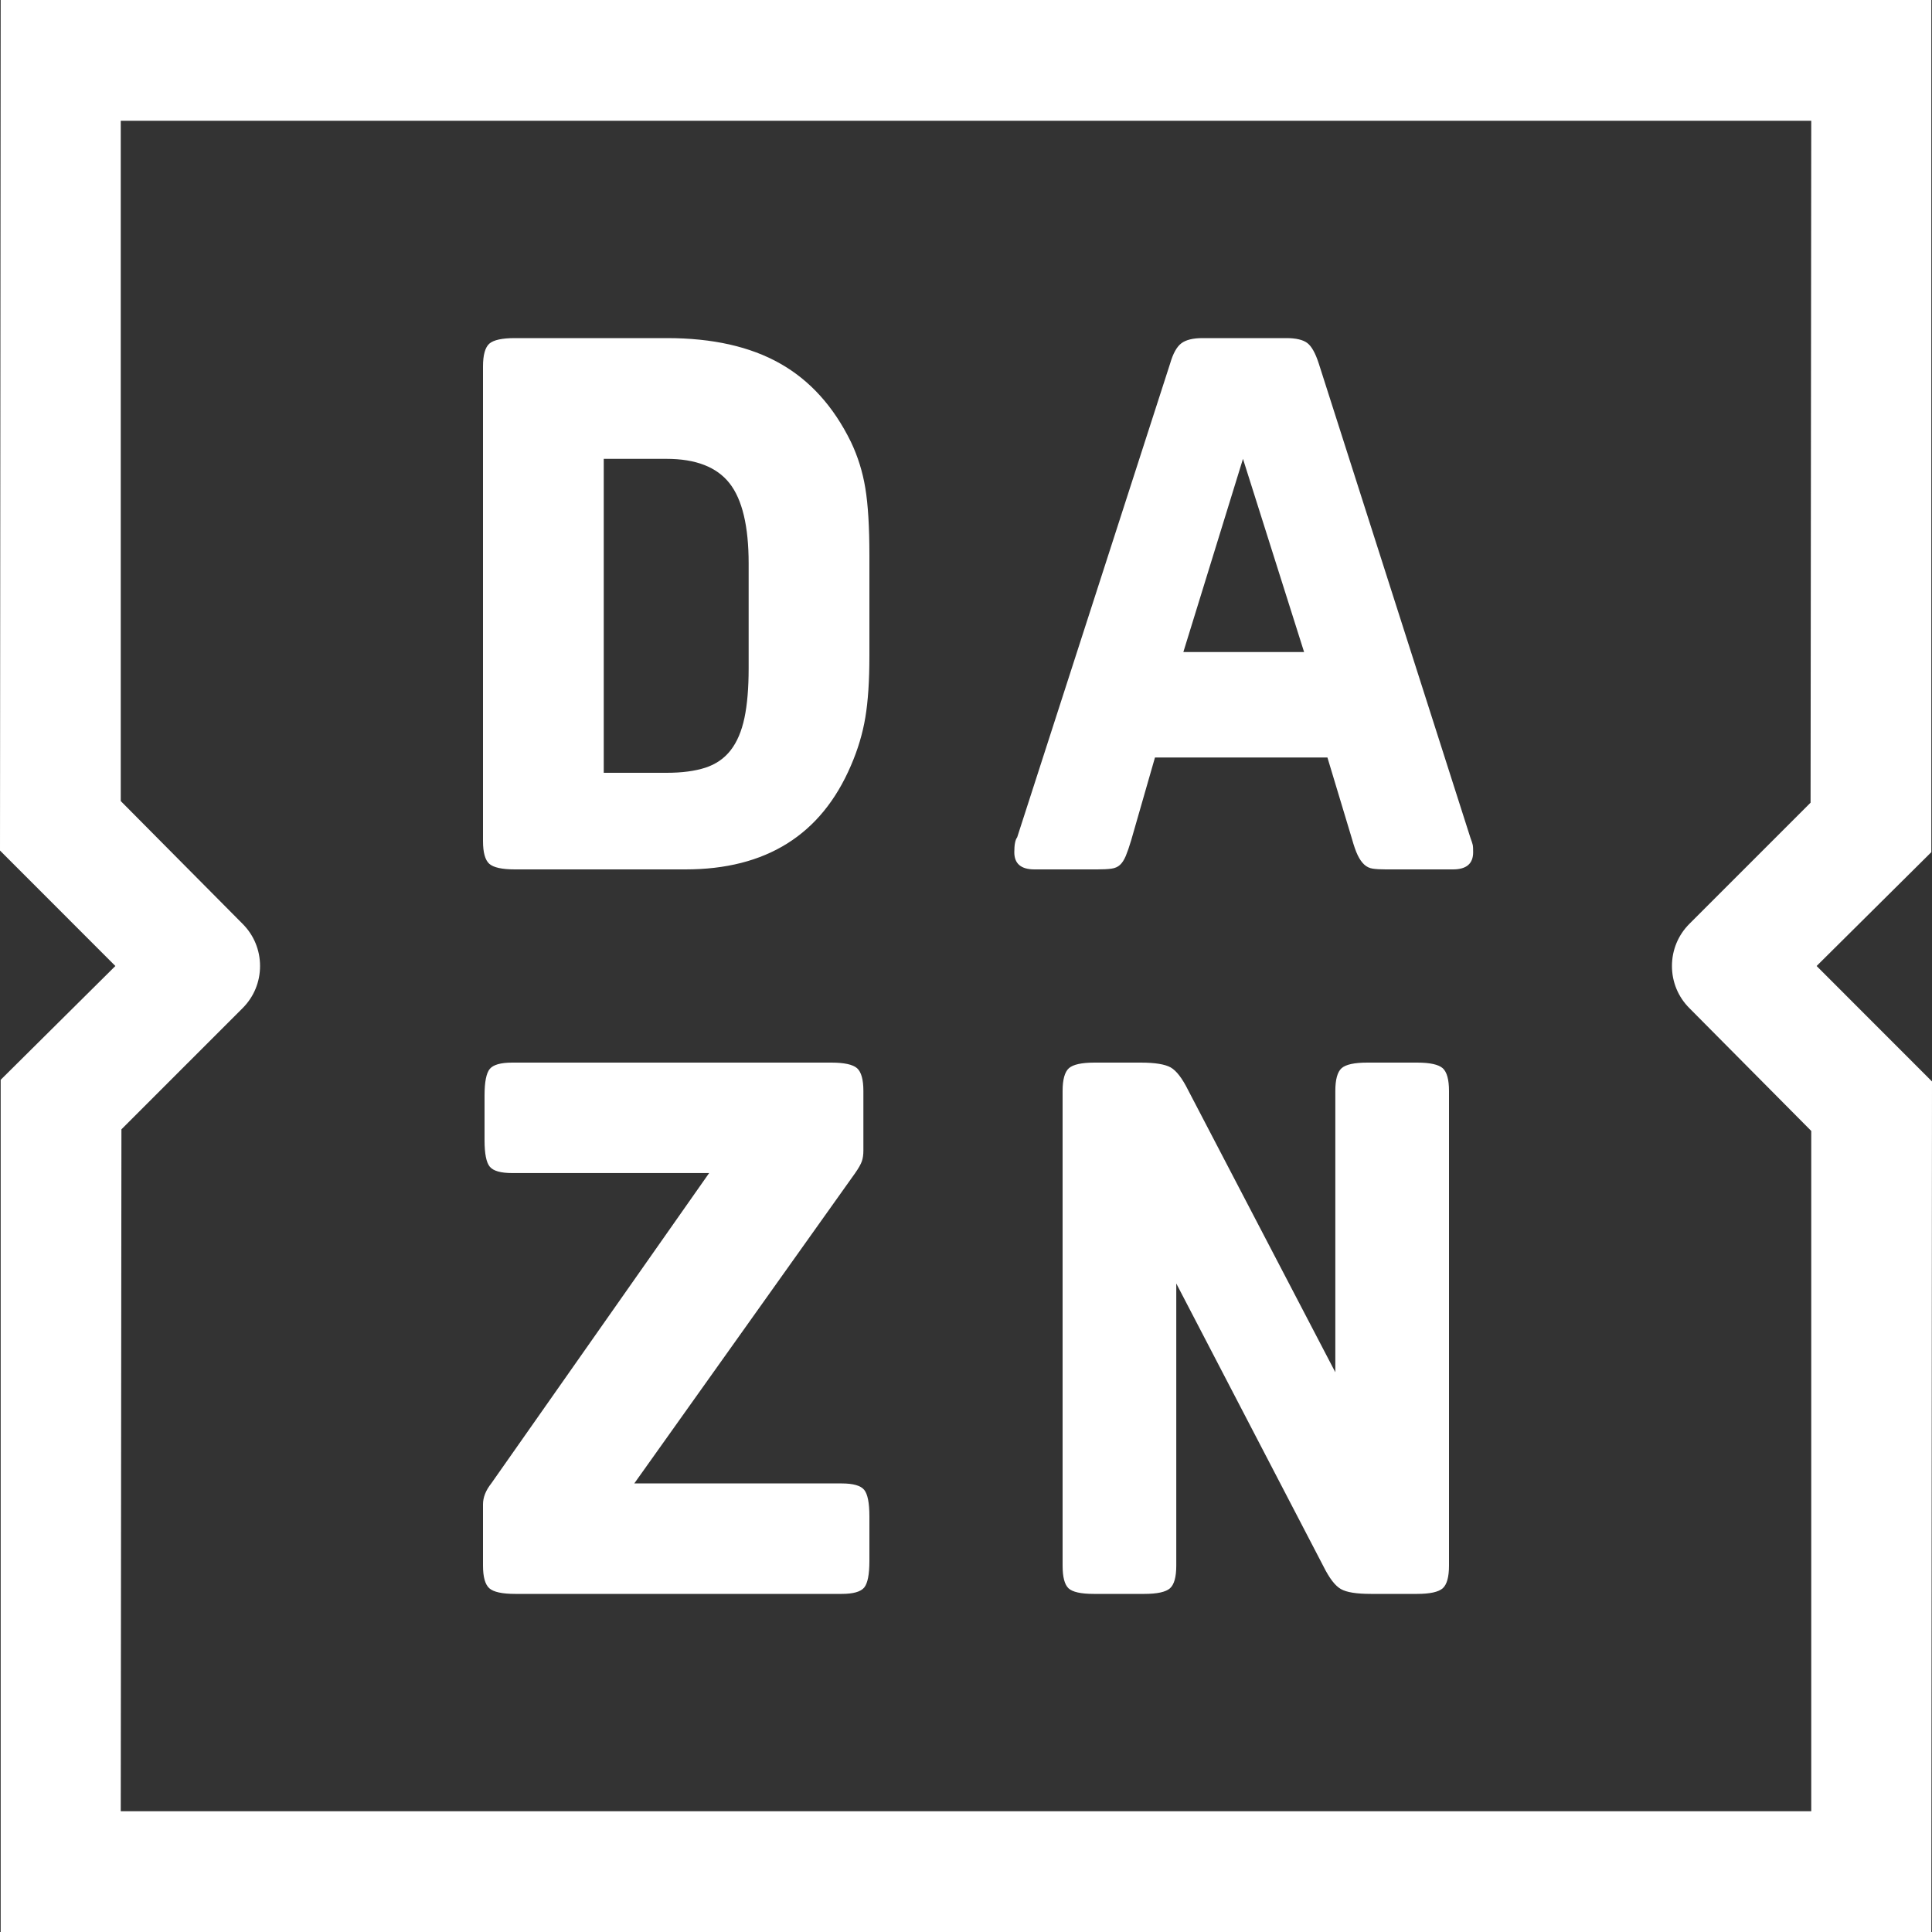 <svg width="80" height="80" viewBox="0 0 80 80" fill="none" xmlns="http://www.w3.org/2000/svg">
<rect x="0" y="0" width="80" height="80" fill="#333333" stroke="none"/>
<path fill-rule="evenodd" clip-rule="evenodd" d="M58.676 44H56.615C56.081 44 55.727 44.078 55.553 44.231C55.379 44.387 55.293 44.702 55.293 45.174V56.822L49.2 45.144C48.954 44.649 48.712 44.335 48.477 44.201C48.24 44.068 47.826 44 47.231 44H45.323C44.79 44 44.436 44.078 44.262 44.231C44.088 44.387 44 44.702 44 45.174V64.826C44 65.301 44.081 65.613 44.246 65.769C44.411 65.922 44.759 66 45.292 66H47.385C47.917 66 48.271 65.922 48.446 65.769C48.62 65.613 48.707 65.301 48.707 64.826V53.146L54.799 64.856C55.046 65.351 55.286 65.666 55.523 65.799C55.758 65.935 56.174 66 56.769 66H58.676C59.21 66 59.563 65.922 59.739 65.769C59.912 65.613 60 65.301 60 64.826V45.174C60 44.702 59.912 44.387 59.739 44.231C59.563 44.078 59.21 44 58.676 44ZM31 27.666C31 28.489 30.942 29.177 30.826 29.728C30.709 30.279 30.519 30.727 30.254 31.067C29.99 31.407 29.641 31.647 29.207 31.789C28.773 31.929 28.238 32 27.603 32H25V19H27.603C28.81 19 29.677 19.338 30.207 20.009C30.735 20.68 31 21.789 31 23.334V27.666ZM35.233 18.295C34.515 16.831 33.538 15.75 32.3 15.051C31.06 14.35 29.5 14 27.616 14H21.321C20.789 14 20.435 14.078 20.261 14.231C20.088 14.387 20 14.701 20 15.174V34.826C20 35.301 20.088 35.613 20.261 35.769C20.435 35.922 20.789 36 21.321 36H28.384C31.721 36 34.004 34.569 35.233 31.705C35.519 31.046 35.719 30.382 35.831 29.711C35.944 29.042 36 28.192 36 27.164V22.992C36 21.818 35.944 20.89 35.831 20.211C35.719 19.53 35.519 18.893 35.233 18.295ZM69.955 41.746L75 46.83V75H5L5.028 46.763L10.045 41.746C10.512 41.28 10.768 40.66 10.768 40C10.768 39.341 10.512 38.72 10.045 38.254L5 33.17V5H75L74.972 33.237L69.955 38.254C69.488 38.72 69.232 39.341 69.232 40C69.232 40.66 69.488 41.28 69.955 41.746ZM75.222 40L79.972 35.286V0H0.028L0 35.219L4.777 40L0.028 44.713V80H79.972L80 44.781L75.222 40ZM49 27L51.469 19L54 27H49ZM60.881 34.672L54.607 15.051C54.467 14.619 54.308 14.335 54.129 14.201C53.95 14.068 53.66 14 53.263 14H49.797C49.398 14 49.105 14.073 48.916 14.216C48.726 14.36 48.572 14.639 48.453 15.051L42.119 34.672C42.039 34.775 42 34.979 42 35.288C42 35.764 42.279 36 42.836 36H45.435C45.675 36 45.868 35.99 46.018 35.97C46.167 35.95 46.286 35.897 46.376 35.814C46.466 35.733 46.545 35.608 46.616 35.444C46.685 35.278 46.759 35.062 46.839 34.796L47.825 31.366H54.966L55.981 34.733C56.061 35.022 56.14 35.248 56.22 35.414C56.299 35.578 56.389 35.706 56.489 35.799C56.589 35.892 56.708 35.95 56.848 35.97C56.986 35.99 57.166 36 57.385 36H60.164C60.721 36 61 35.764 61 35.288C61 35.145 60.996 35.047 60.986 34.997C60.975 34.944 60.941 34.836 60.881 34.672ZM34.852 61.426H26.264L35.411 48.574C35.555 48.368 35.648 48.202 35.69 48.078C35.731 47.955 35.751 47.812 35.751 47.646V45.174C35.751 44.702 35.663 44.387 35.488 44.231C35.313 44.078 34.955 44 34.418 44H21.211C20.735 44 20.426 44.088 20.281 44.261C20.136 44.438 20.064 44.802 20.064 45.36V47.214C20.064 47.769 20.136 48.137 20.281 48.31C20.426 48.486 20.735 48.574 21.211 48.574H29.364L20.342 61.426C20.113 61.715 20 62.004 20 62.291V64.826C20 65.301 20.088 65.613 20.264 65.769C20.439 65.922 20.796 66 21.333 66H34.852C35.328 66 35.638 65.912 35.783 65.739C35.927 65.563 36 65.198 36 64.64V62.787C36 62.231 35.927 61.866 35.783 61.69C35.638 61.514 35.328 61.426 34.852 61.426Z" fill="white"/>
</svg>
